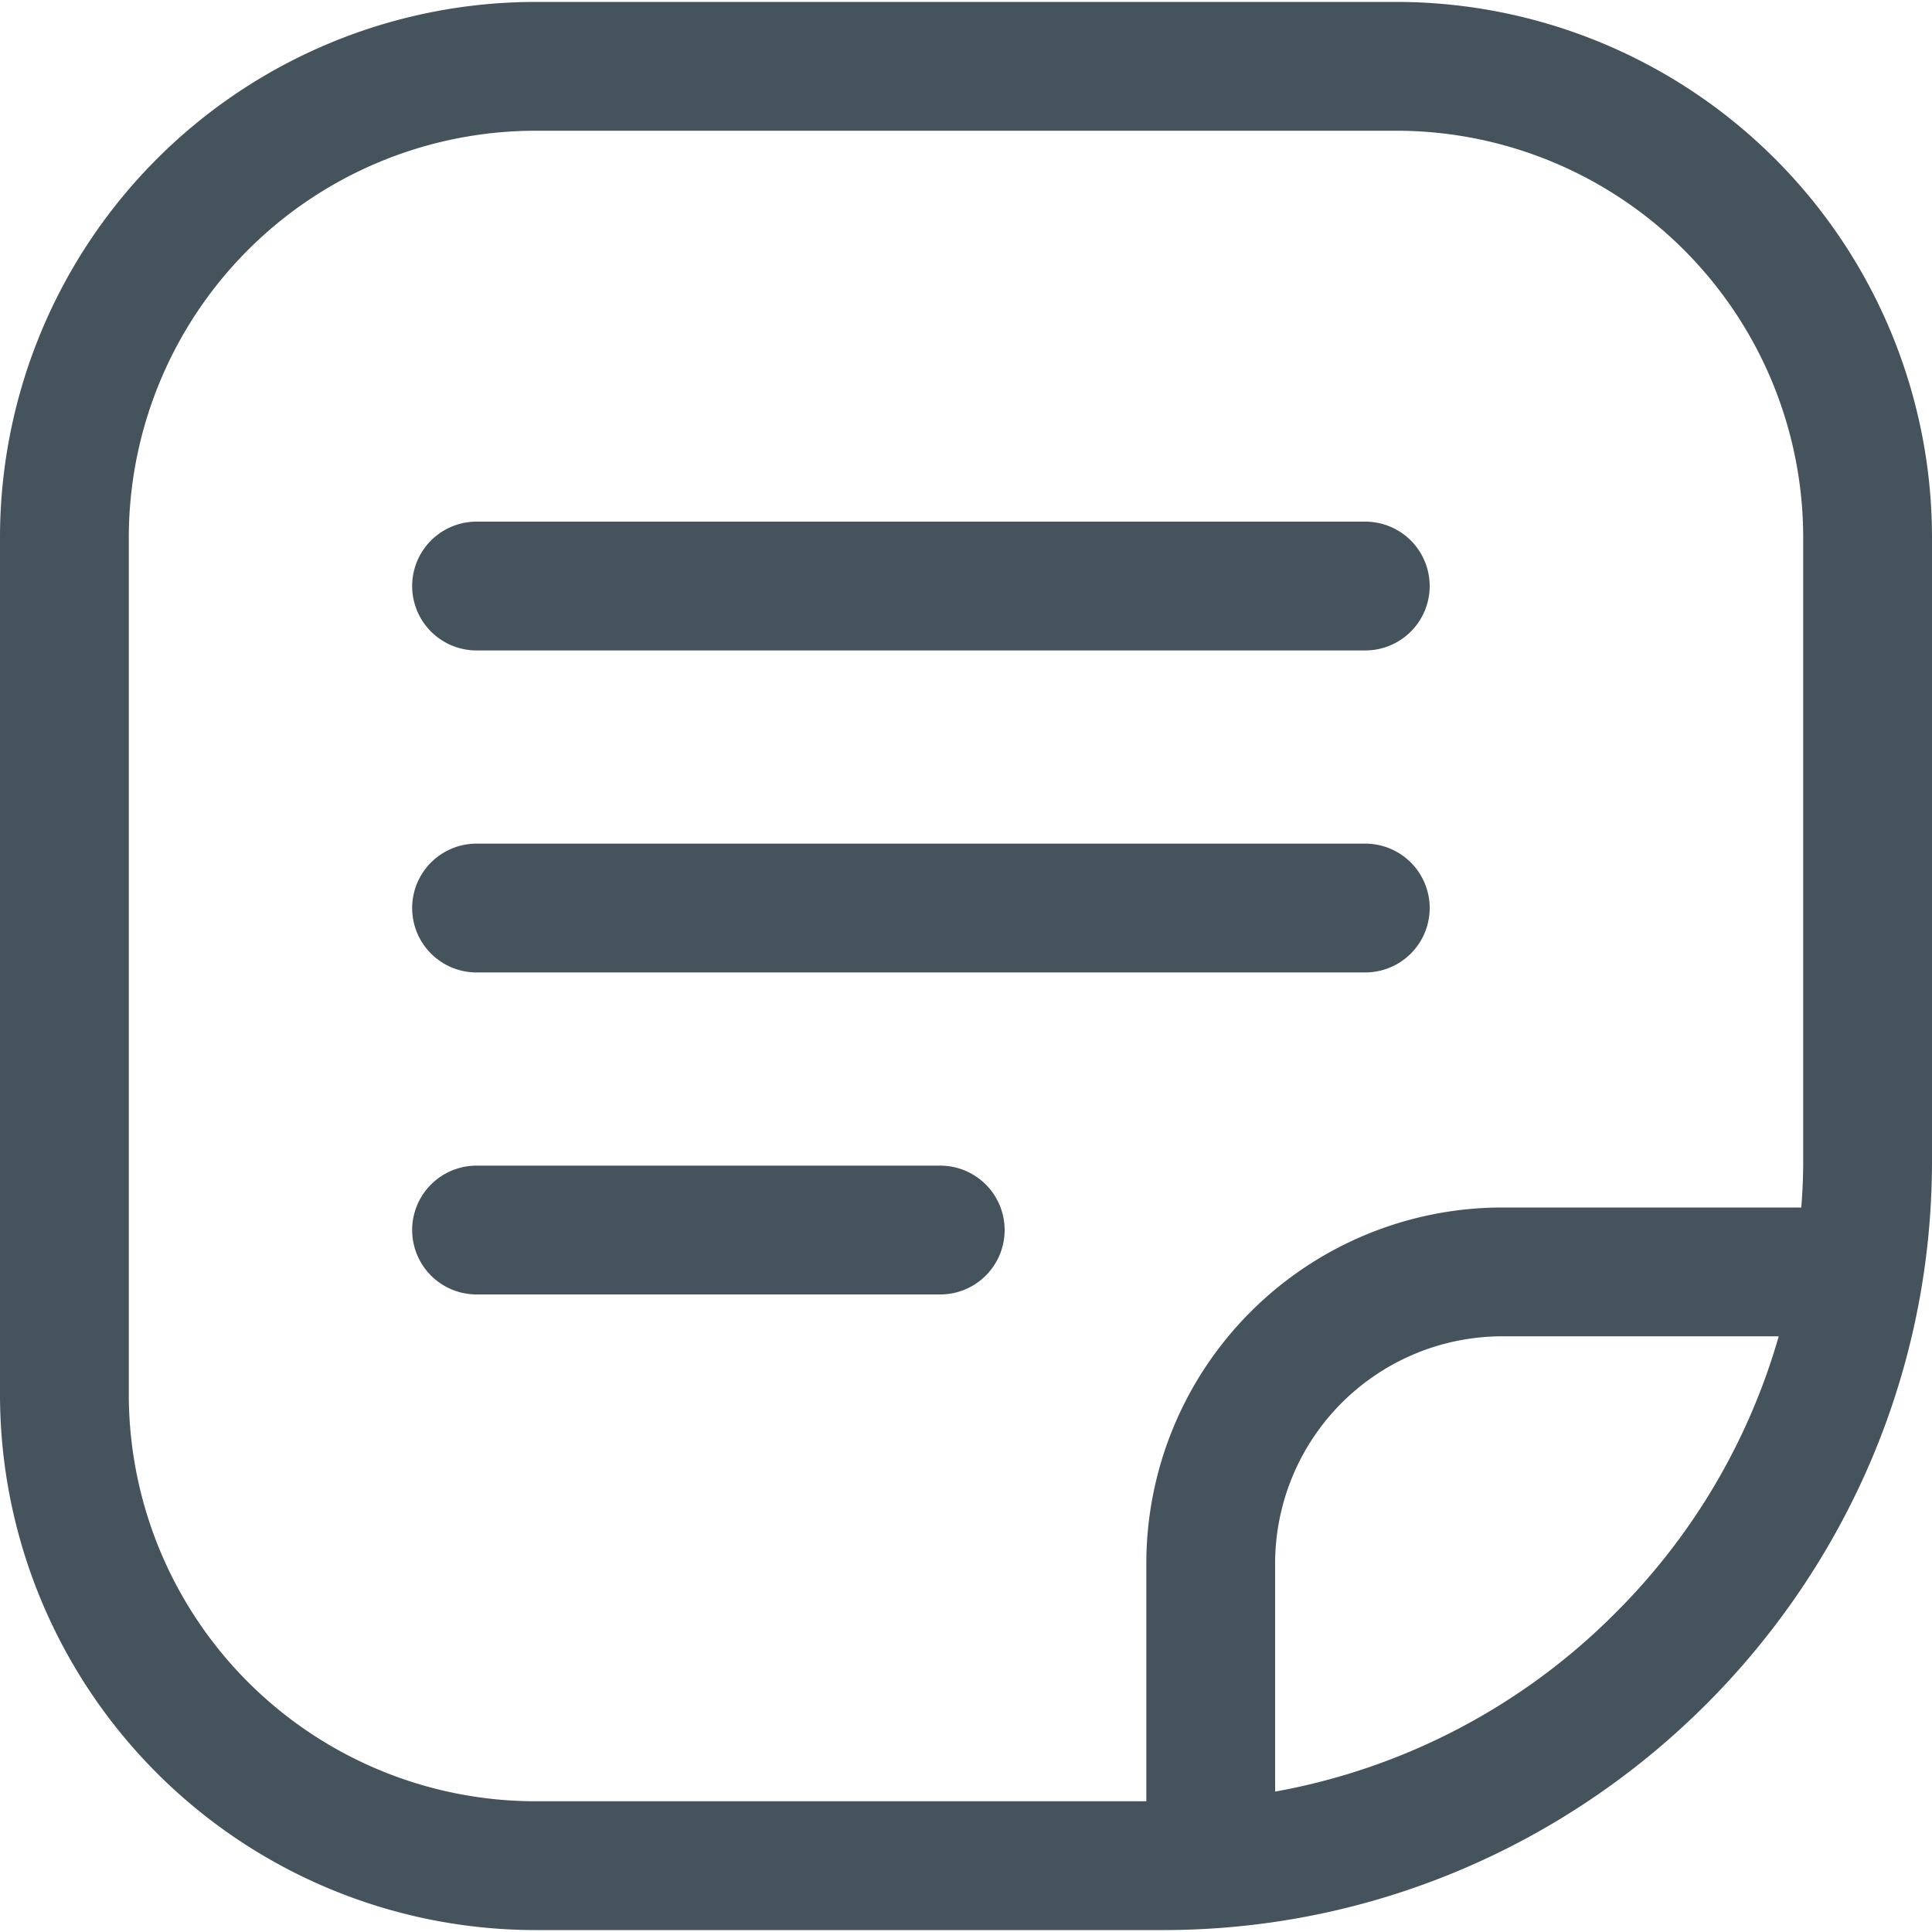 <svg xmlns="http://www.w3.org/2000/svg" viewBox="0 0 300 300">
    <g fill="#45535c">
        <path d="M217 .3H83a83.2 83.2 0 00-83 83v133.4a83.2 83.2 0 0083 83h97.6c65.7 0 119.4-53.7 119.4-119.4v-97a83.2 83.2 0 00-83-83zm33.8 250.2a99.4 99.4 0 01-52.8 27.7v-35.5a35.3 35.3 0 0135.2-35.2h43a99.1 99.1 0 01-25.4 43zm29.2-70.2q0 3.6-.3 7.2h-46.5a55.3 55.3 0 00-55.2 55.2v37H83a63.2 63.2 0 01-63-63V83.3a63.2 63.2 0 0163-63h134a63.2 63.2 0 0163 63z"/>
        <path d="M212 131H74a10 10 0 000 20h138a10 10 0 000-20zm-66 50H74a10 10 0 000 20h72a10 10 0 000-20zm66-100H74a10 10 0 000 20h138a10 10 0 000-20z"/>
    </g>
</svg>
